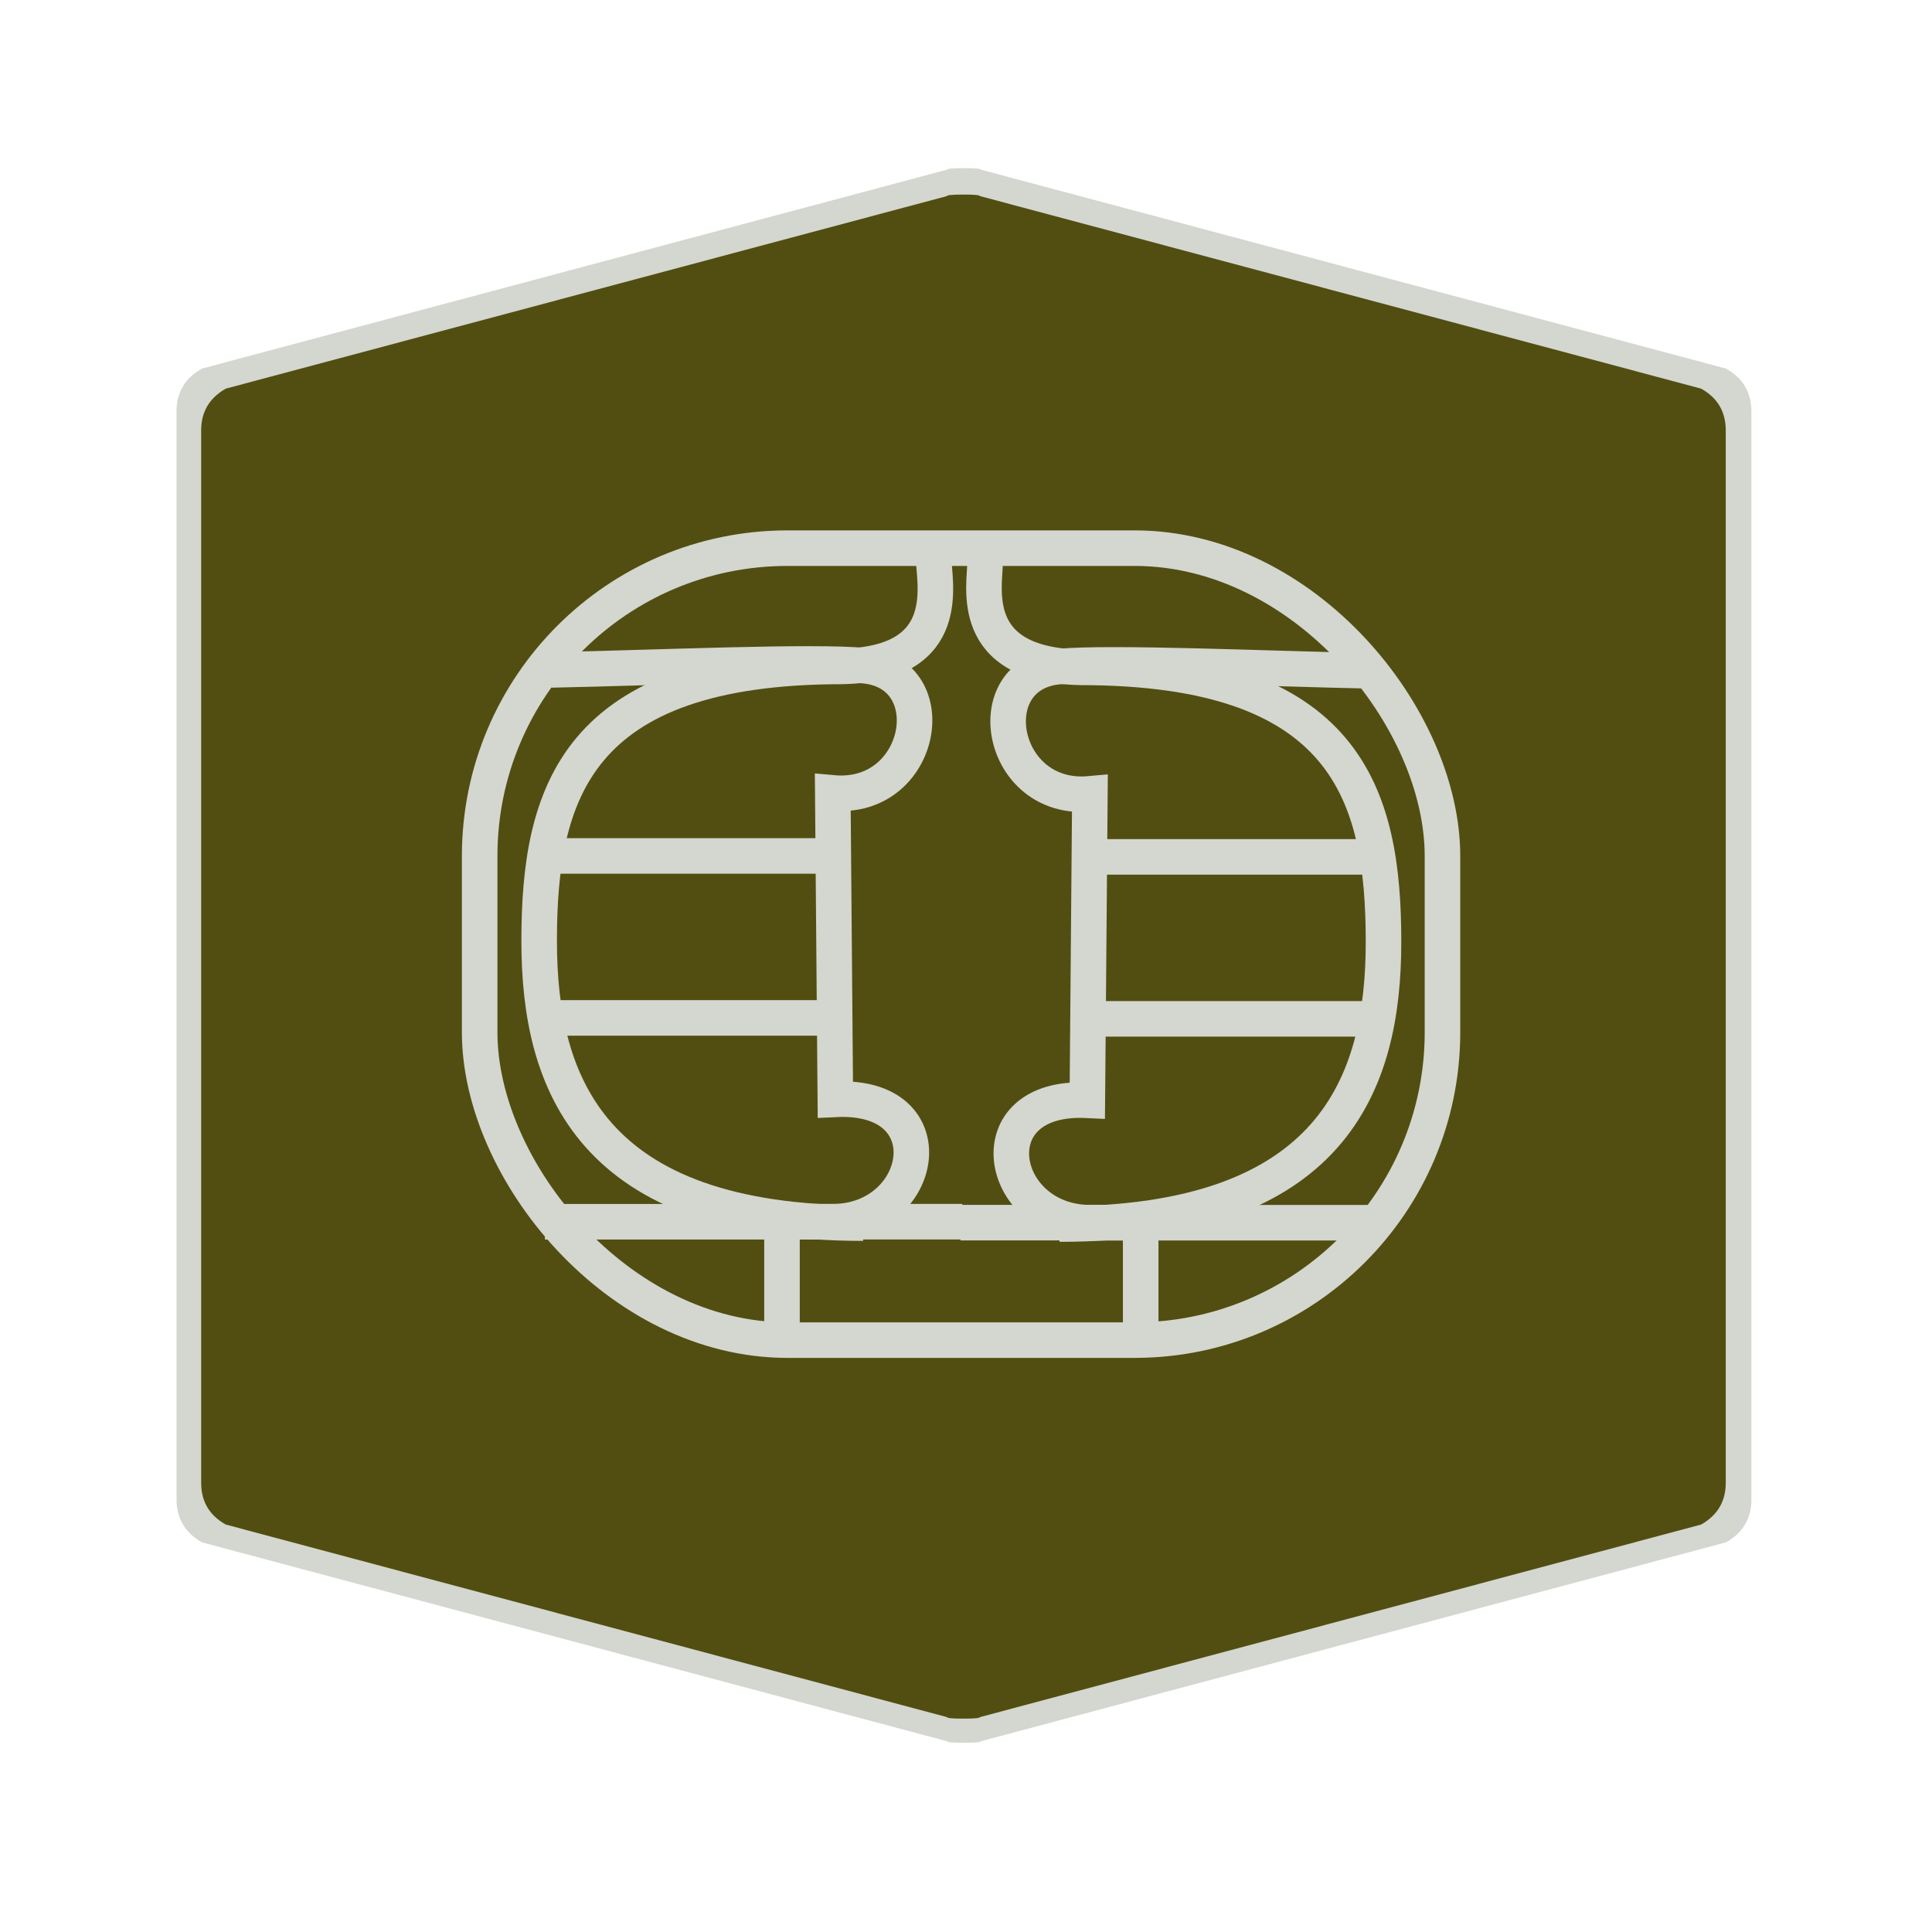 <?xml version="1.0" encoding="UTF-8" standalone="no"?>
<!-- Created with Inkscape (http://www.inkscape.org/) -->

<svg
   width="28.747"
   height="28.747"
   viewBox="0 0 7.606 7.606"
   version="1.1"
   id="svg4651"
   inkscape:version="1.1 (c4e8f9ed74, 2021-05-24)"
   sodipodi:docname="amari-aikon.svg"
   xmlns:inkscape="http://www.inkscape.org/namespaces/inkscape"
   xmlns:sodipodi="http://sodipodi.sourceforge.net/DTD/sodipodi-0.dtd"
   xmlns="http://www.w3.org/2000/svg"
   xmlns:svg="http://www.w3.org/2000/svg"
   xmlns:rdf="http://www.w3.org/1999/02/22-rdf-syntax-ns#"
   xmlns:cc="http://creativecommons.org/ns#"
   xmlns:dc="http://purl.org/dc/elements/1.1/">
  <defs
     id="defs4645" />
  <sodipodi:namedview
     id="base"
     pagecolor="#ffffff"
     bordercolor="#666666"
     borderopacity="1.0"
     inkscape:pageopacity="0.0"
     inkscape:pageshadow="2"
     inkscape:zoom="16"
     inkscape:cx="5.875"
     inkscape:cy="18.78125"
     inkscape:document-units="mm"
     inkscape:current-layer="layer1"
     showgrid="false"
     units="px"
     inkscape:window-width="1886"
     inkscape:window-height="677"
     inkscape:window-x="10"
     inkscape:window-y="711"
     inkscape:window-maximized="0"
     inkscape:pagecheckerboard="0" />
  <g
     inkscape:label="Layer 1"
     inkscape:groupmode="layer"
     id="layer1"
     transform="translate(0,-289.394)">
    <path
       inkscape:connector-curvature="0"
       d="m 0.695,293.155 v -2.141 q 0,-0.113 0.1,-0.169 l 2.933,-0.783 q 0,-0.006 0.067,-0.006 0.067,0 0.067,0.006 l 2.933,0.783 q 0.1,0.056 0.1,0.169 v 4.283 q 0,0.113 -0.1,0.169 l -2.933,0.783 q 0,0.006 -0.067,0.006 -0.067,0 -0.067,-0.006 L 0.795,295.466 Q 0.695,295.409 0.695,295.297"
       id="path6-3"
       style="fill:#d3d7cf;fill-opacity:1;stroke:none;stroke-width:0.043" />
    <path
       inkscape:connector-curvature="0"
       d="m 0.792,293.16 v -2.072 q 0,-0.109 0.097,-0.164 l 2.839,-0.758 q 0,-0.006 0.065,-0.006 0.065,0 0.065,0.006 l 2.839,0.758 q 0.097,0.054 0.097,0.164 v 4.144 q 0,0.109 -0.097,0.164 l -2.839,0.758 q 0,0.006 -0.065,0.006 -0.065,0 -0.065,-0.006 l -2.839,-0.758 q -0.097,-0.054 -0.097,-0.164"
       id="path6"
       style="fill:#524e11;fill-opacity:1;stroke:none;stroke-width:0.042" />
    <g
       id="g2492"
       transform="matrix(0.065,0,0,0.065,-9.822,279.896)"
       style="fill:none;stroke:#d3d7cf;stroke-width:2.153;stroke-miterlimit:4;stroke-dasharray:none;stroke-opacity:1">
      <g
         id="g21453"
         transform="translate(0.705,-147.407)"
         style="fill:none;stroke:#d3d7cf;stroke-width:2.153;stroke-miterlimit:4;stroke-dasharray:none;stroke-opacity:1">
        <rect
           style="opacity:1;fill:none;fill-opacity:1;stroke:#d3d7cf;stroke-width:2.153;stroke-linejoin:round;stroke-miterlimit:4;stroke-dasharray:none;stroke-opacity:1"
           id="rect3451"
           y="326.73"
           x="179.454"
           ry="18.65"
           rx="18.65"
           height="47.967"
           width="58.315" />
        <path
           style="opacity:1;fill:none;fill-rule:evenodd;stroke:#d3d7cf;stroke-width:2.153;stroke-linecap:butt;stroke-linejoin:miter;stroke-miterlimit:4;stroke-dasharray:none;stroke-opacity:1"
           id="path3457"
           d="m 183.772,334.105 c 6.332,-0.126 15.886,-0.559 18.995,-0.255 4.918,0.48 3.537,8.203 -1.925,7.705 l 0.155,18.558 c 6.854,-0.338 5.429,7.409 -0.172,7.416 h -17.419" />
        <path
           style="opacity:1;fill:none;fill-rule:evenodd;stroke:#d3d7cf;stroke-width:2.153;stroke-linecap:butt;stroke-linejoin:miter;stroke-miterlimit:4;stroke-dasharray:none;stroke-opacity:1"
           id="path3459"
           d="M 200.455,355.182 H 183.524" />
        <path
           style="opacity:1;fill:none;fill-rule:evenodd;stroke:#d3d7cf;stroke-width:2.153;stroke-linecap:butt;stroke-linejoin:miter;stroke-miterlimit:4;stroke-dasharray:none;stroke-opacity:1"
           id="path3461"
           d="M 200.367,345.372 H 183.137" />
        <path
           style="opacity:1;fill:none;fill-rule:evenodd;stroke:#d3d7cf;stroke-width:2.153;stroke-linecap:butt;stroke-linejoin:miter;stroke-miterlimit:4;stroke-dasharray:none;stroke-opacity:1"
           id="path3463"
           d="m 197.765,367.208 v 7.437" />
        <path
           style="opacity:1;fill:none;fill-rule:evenodd;stroke:#d3d7cf;stroke-width:2.153;stroke-linecap:butt;stroke-linejoin:miter;stroke-miterlimit:4;stroke-dasharray:none;stroke-opacity:1"
           id="path3465"
           d="m 197.606,367.524 h 11.076" />
        <path
           style="opacity:1;fill:none;fill-rule:evenodd;stroke:#d3d7cf;stroke-width:2.153;stroke-linecap:butt;stroke-linejoin:miter;stroke-miterlimit:4;stroke-dasharray:none;stroke-opacity:1"
           id="path3467"
           d="m 202.681,367.61 c -16.532,0 -19.623,-8.501 -19.623,-17.08 0,-8.907 2.185,-16.637 18.357,-16.637 6.916,-0.158 5.527,-5.156 5.527,-6.676" />
        <path
           style="opacity:1;fill:none;fill-rule:evenodd;stroke:#d3d7cf;stroke-width:2.153;stroke-linecap:butt;stroke-linejoin:miter;stroke-miterlimit:4;stroke-dasharray:none;stroke-opacity:1"
           id="path3471"
           d="m 233.484,334.162 c -6.332,-0.126 -15.886,-0.559 -18.995,-0.255 -4.918,0.48 -3.537,8.203 1.925,7.705 l -0.155,18.558 c -6.854,-0.338 -5.429,7.409 0.172,7.416 h 17.419" />
        <path
           style="opacity:1;fill:none;fill-rule:evenodd;stroke:#d3d7cf;stroke-width:2.153;stroke-linecap:butt;stroke-linejoin:miter;stroke-miterlimit:4;stroke-dasharray:none;stroke-opacity:1"
           id="path3473"
           d="m 216.801,355.239 h 16.931" />
        <path
           style="opacity:1;fill:none;fill-rule:evenodd;stroke:#d3d7cf;stroke-width:2.153;stroke-linecap:butt;stroke-linejoin:miter;stroke-miterlimit:4;stroke-dasharray:none;stroke-opacity:1"
           id="path3475"
           d="m 216.889,345.429 h 17.23" />
        <path
           style="opacity:1;fill:none;fill-rule:evenodd;stroke:#d3d7cf;stroke-width:2.153;stroke-linecap:butt;stroke-linejoin:miter;stroke-miterlimit:4;stroke-dasharray:none;stroke-opacity:1"
           id="path3477"
           d="m 219.491,367.265 v 7.437" />
        <path
           style="opacity:1;fill:none;fill-rule:evenodd;stroke:#d3d7cf;stroke-width:2.153;stroke-linecap:butt;stroke-linejoin:miter;stroke-miterlimit:4;stroke-dasharray:none;stroke-opacity:1"
           id="path3479"
           d="M 219.649,367.582 H 208.573" />
        <path
           style="opacity:1;fill:none;fill-rule:evenodd;stroke:#d3d7cf;stroke-width:2.153;stroke-linecap:butt;stroke-linejoin:miter;stroke-miterlimit:4;stroke-dasharray:none;stroke-opacity:1"
           id="path3481"
           d="m 214.575,367.667 c 16.532,0 19.623,-8.501 19.623,-17.08 0,-8.907 -2.185,-16.637 -18.357,-16.637 -6.916,-0.158 -5.772,-4.911 -5.772,-6.432" />
      </g>
    </g>
  </g>
</svg>
